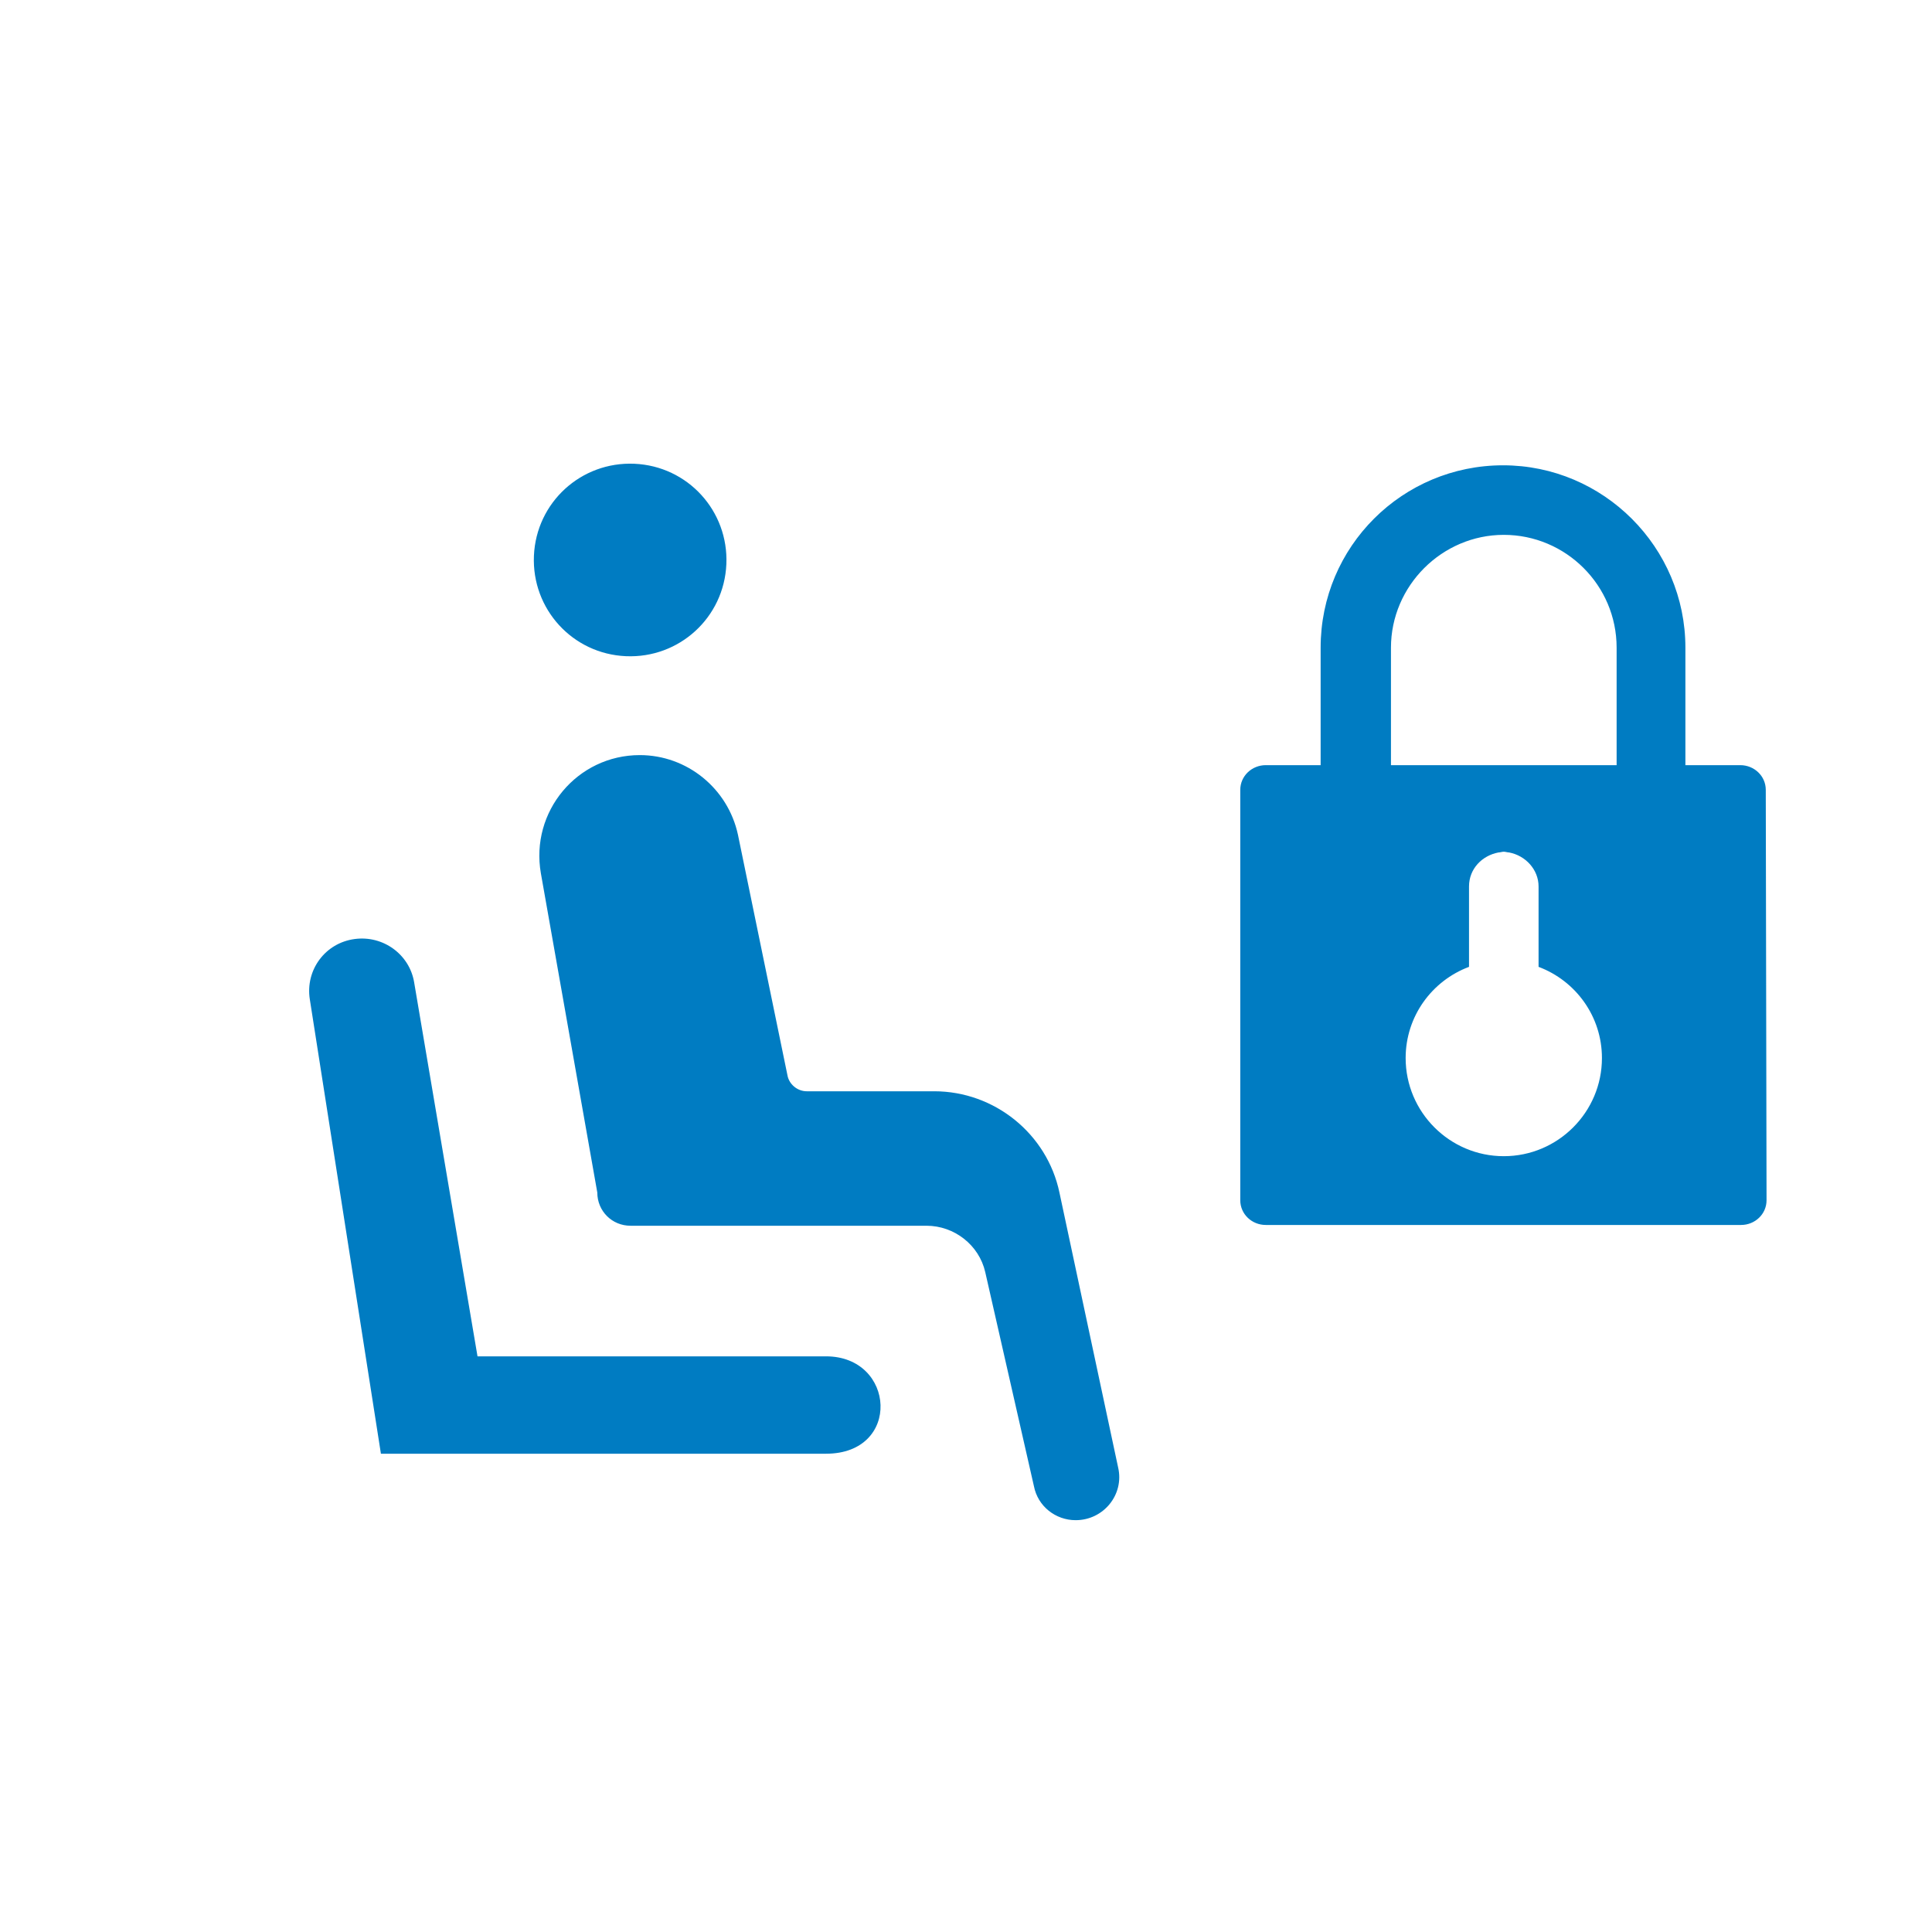<svg viewBox="0 0 25 25" fill="none" xmlns="http://www.w3.org/2000/svg">
<path d="M5.359 12.711L6.179 17.551H10.689C11.589 17.551 11.669 18.811 10.689 18.811H4.929L4.009 12.931C3.949 12.551 4.209 12.201 4.589 12.151C4.959 12.101 5.299 12.351 5.359 12.711ZM8.209 6.001C7.519 5.971 6.939 6.501 6.909 7.191C6.879 7.881 7.409 8.461 8.099 8.491C8.789 8.521 9.369 7.991 9.399 7.301C9.429 6.611 8.899 6.031 8.209 6.001ZM13.919 19.671C14.279 19.671 14.549 19.341 14.469 18.991L13.709 15.431C13.549 14.671 12.869 14.121 12.089 14.121H10.439C10.319 14.121 10.209 14.031 10.189 13.911L9.549 10.801C9.419 10.201 8.889 9.771 8.279 9.771C7.469 9.771 6.859 10.501 6.999 11.301L7.729 15.431C7.729 15.671 7.919 15.861 8.159 15.861H11.989C12.349 15.861 12.669 16.111 12.749 16.461L13.379 19.231C13.429 19.491 13.659 19.671 13.919 19.671ZM22.859 15.531C22.859 15.711 22.709 15.851 22.529 15.851H16.379C16.199 15.851 16.049 15.711 16.049 15.531V10.221C16.049 10.041 16.199 9.901 16.379 9.901H17.089V8.381C17.089 7.071 18.149 6.021 19.449 6.021C20.749 6.021 21.809 7.081 21.809 8.381V9.901H22.519C22.699 9.901 22.849 10.041 22.849 10.221L22.859 15.531ZM17.989 9.901H20.919V8.381C20.919 7.571 20.259 6.921 19.459 6.921C18.659 6.921 17.999 7.581 17.999 8.381V9.901H17.989ZM20.729 13.691C20.729 13.151 20.389 12.691 19.909 12.511V11.931V11.471C19.909 11.251 19.739 11.071 19.529 11.031C19.509 11.031 19.479 11.021 19.459 11.021C19.439 11.021 19.409 11.031 19.389 11.031C19.179 11.071 19.009 11.241 19.009 11.471V11.931V12.511C18.529 12.691 18.189 13.151 18.189 13.691C18.189 14.391 18.759 14.961 19.459 14.961C20.159 14.961 20.729 14.391 20.729 13.691Z" fill="#007CC2"/>
</svg>
